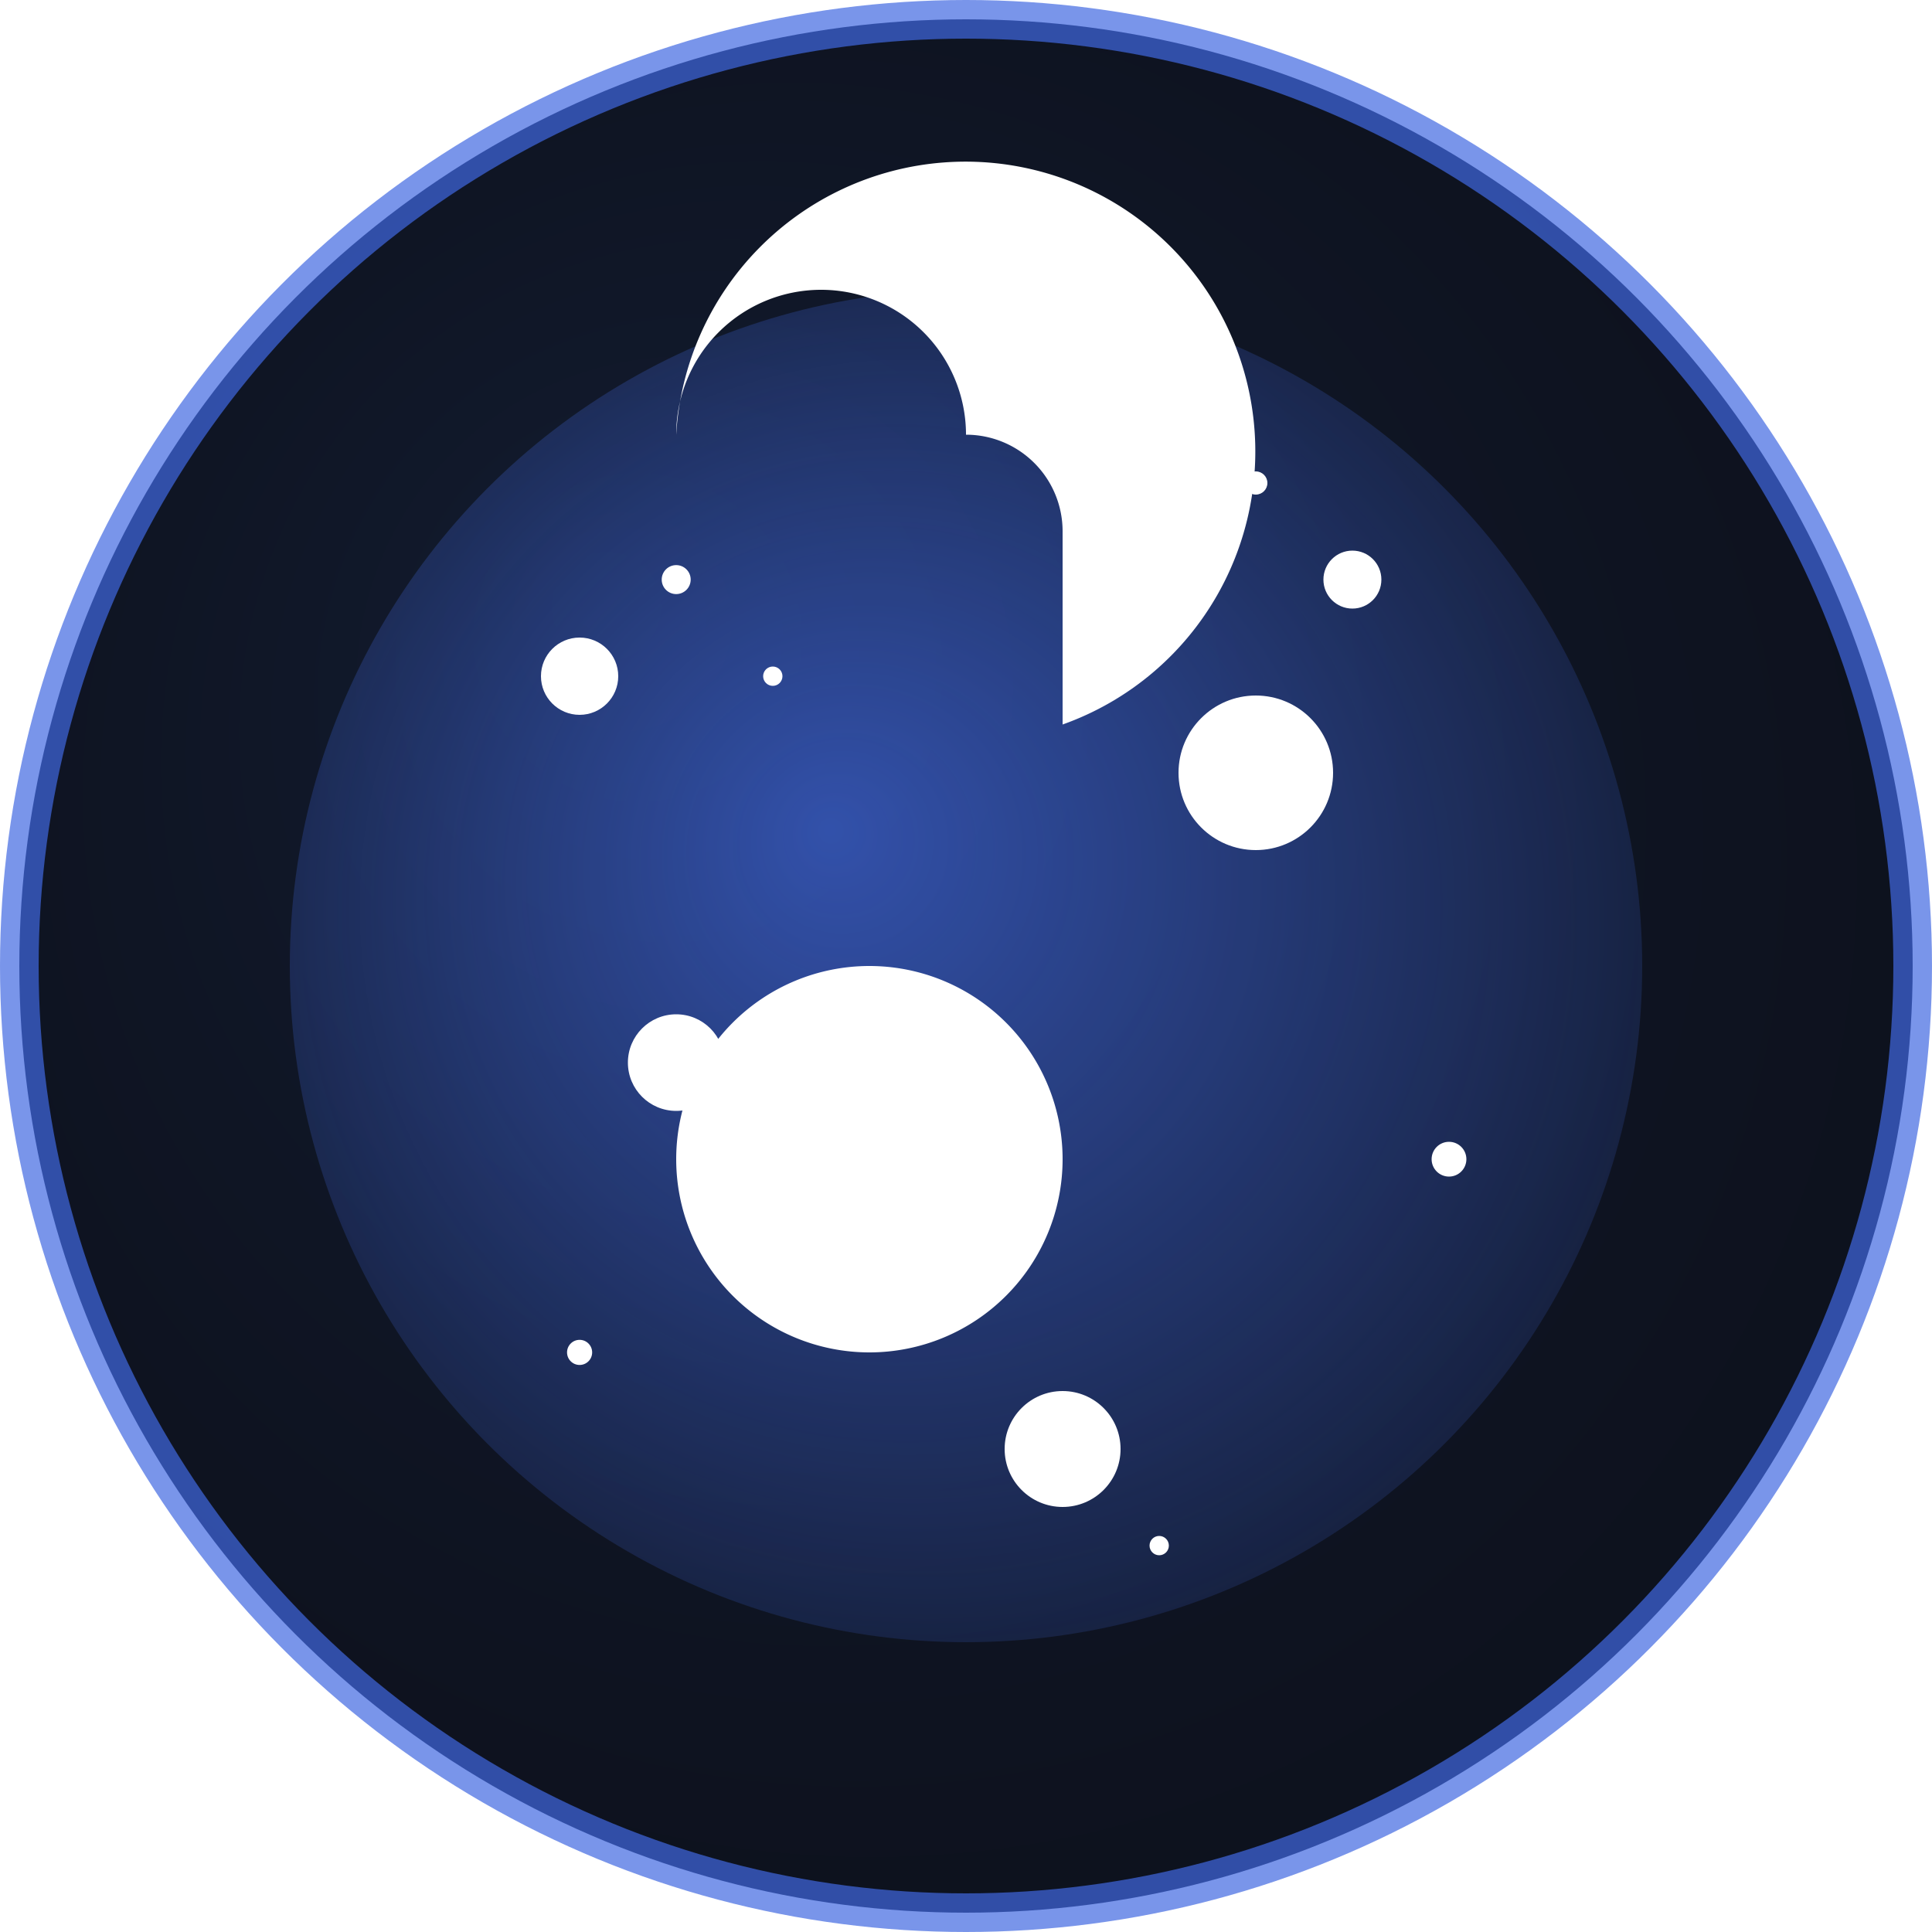 <svg xmlns="http://www.w3.org/2000/svg" viewBox="0 0 200 200" width="200" height="200">
  <!-- Космический фон -->
  <defs>
    <radialGradient id="bg-gradient" cx="50%" cy="50%" r="70%" fx="30%" fy="30%">
      <stop offset="0%" stop-color="#121B2F" />
      <stop offset="100%" stop-color="#0C0F19" />
    </radialGradient>
    <radialGradient id="glow-gradient" cx="50%" cy="50%" r="70%" fx="40%" fy="40%">
      <stop offset="0%" stop-color="#4169E1" stop-opacity="0.7" />
      <stop offset="100%" stop-color="#4169E1" stop-opacity="0" />
    </radialGradient>
    <filter id="glow" x="-50%" y="-50%" width="200%" height="200%">
      <feGaussianBlur stdDeviation="5" result="blur" />
      <feComposite in="SourceGraphic" in2="blur" operator="over" />
    </filter>
  </defs>
  
  <!-- Фоновый круг -->
  <circle cx="100" cy="100" r="98" fill="url(#bg-gradient)" />
  <circle cx="100" cy="100" r="70" fill="url(#glow-gradient)" filter="url(#glow)" />
  
  <!-- Иконка музыки -->
  <g fill="#FFFFFF" filter="url(#glow)">
    <path d="M100 45 A10 10 0 0 1 110 55 V120 A20 20 0 1 1 90 100 A20 20 0 0 1 110 120 V75 A30 30 0 1 0 70 45 A10 10 0 0 1 100 45 Z" />
    <circle cx="130" cy="80" r="8" />
    <circle cx="70" cy="110" r="5" />
    <circle cx="140" cy="60" r="3" />
    <circle cx="60" cy="70" r="4" />
    <circle cx="110" cy="150" r="6" />
  </g>
  
  <!-- Кольцо -->
  <circle cx="100" cy="100" r="98" stroke="#4169E1" stroke-width="4" fill="none" stroke-opacity="0.7" />
  
  <!-- Блики -->
  <circle cx="70" cy="60" r="1.5" fill="#FFFFFF" />
  <circle cx="80" cy="70" r="1" fill="#FFFFFF" />
  <circle cx="130" cy="50" r="1.2" fill="#FFFFFF" />
  <circle cx="150" cy="120" r="1.8" fill="#FFFFFF" />
  <circle cx="60" cy="140" r="1.3" fill="#FFFFFF" />
  <circle cx="120" cy="160" r="1" fill="#FFFFFF" />
</svg>